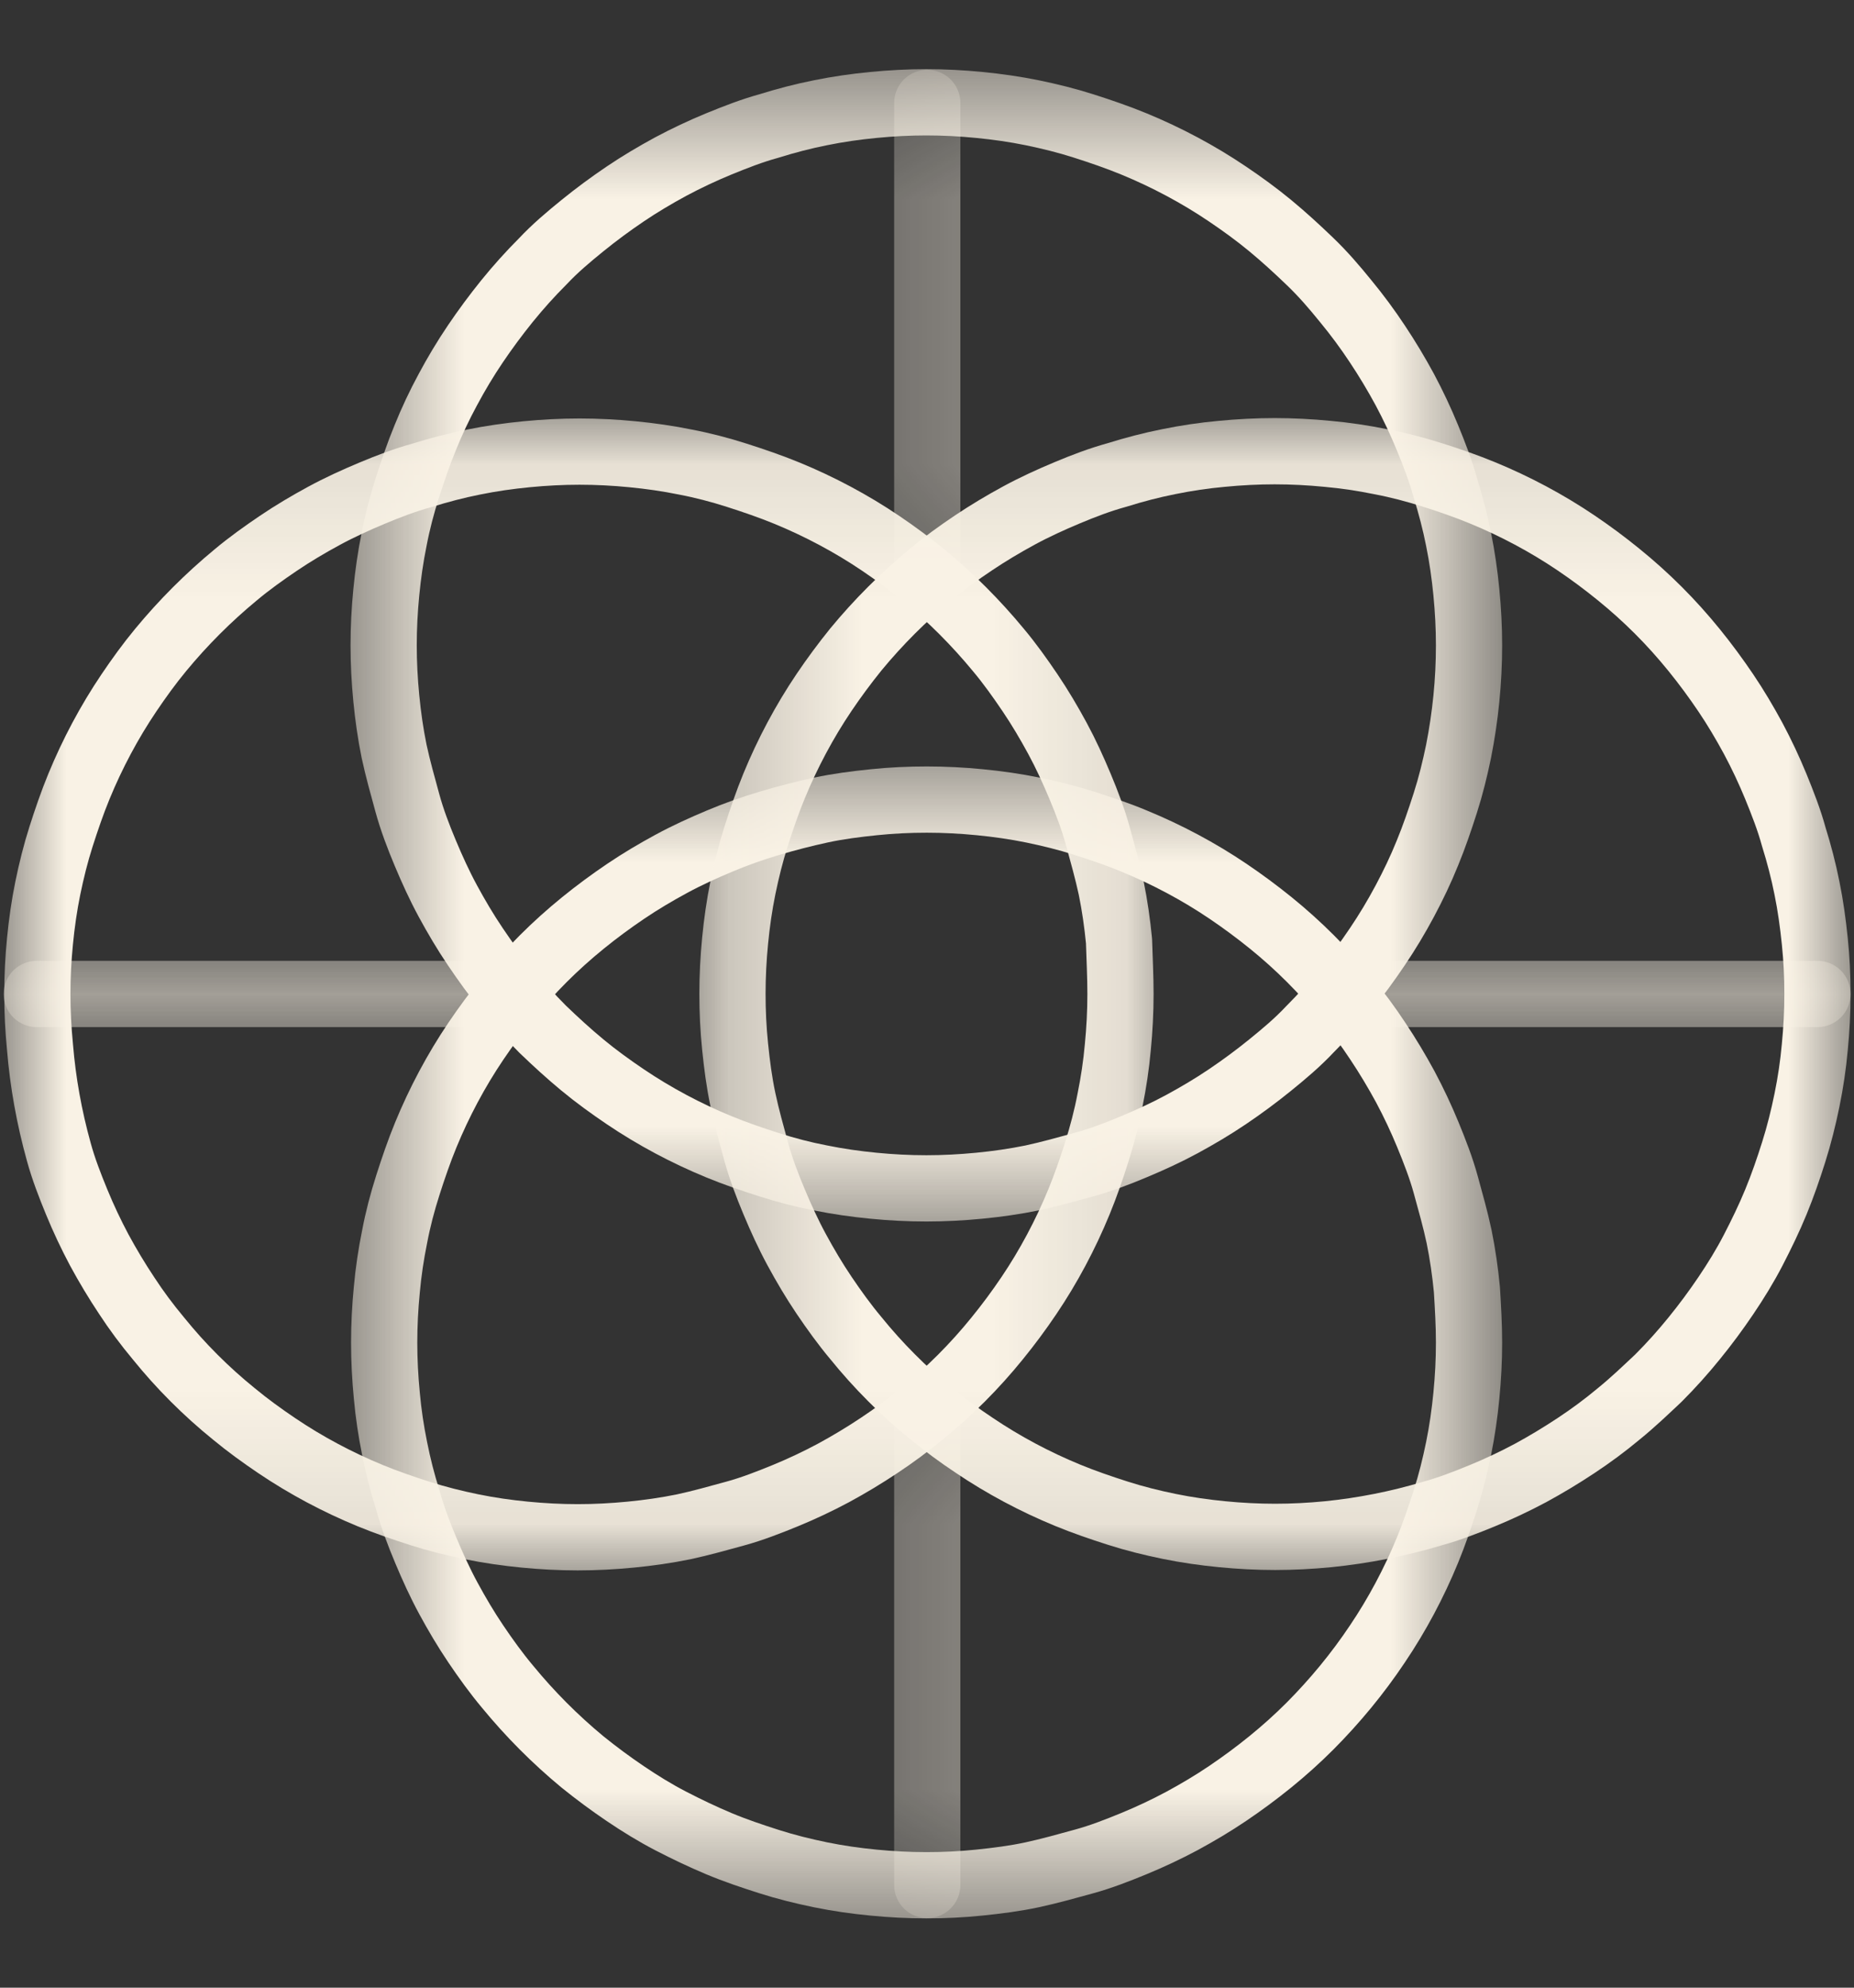 <svg width="14" height="15" viewBox="0 0 14 15" fill="none" xmlns="http://www.w3.org/2000/svg">
<rect x="0" y="0" width="14" height="15" fill="#333333" stroke="none"/>
<mask id="mask0_3_1262" style="mask-type:luminance" maskUnits="userSpaceOnUse" x="9" y="7" width="5" height="1">
<path d="M14 7.22H9.914V7.782H14V7.22Z" fill="white"/>
</mask>
<g mask="url(#mask0_3_1262)">
<path d="M13.724 7.501H10.213" stroke="#F9F2E5" stroke-width="0.5" stroke-linecap="round" stroke-linejoin="round"/>
</g>
<mask id="mask1_3_1262" style="mask-type:luminance" maskUnits="userSpaceOnUse" x="0" y="7" width="5" height="1">
<path d="M4.206 7.22H0V7.782H4.206V7.22Z" fill="white"/>
</mask>
<g mask="url(#mask1_3_1262)">
<path d="M3.788 7.501H0.277" stroke="#F9F2E5" stroke-width="0.5" stroke-linecap="round" stroke-linejoin="round"/>
</g>
<mask id="mask2_3_1262" style="mask-type:luminance" maskUnits="userSpaceOnUse" x="6" y="0" width="2" height="5">
<path d="M7.436 0.5H6.687V4.74H7.436V0.5Z" fill="white"/>
</mask>
<g mask="url(#mask2_3_1262)">
<path d="M7.002 4.288V0.777" stroke="#F9F2E5" stroke-width="0.5" stroke-linecap="round" stroke-linejoin="round"/>
</g>
<mask id="mask3_3_1262" style="mask-type:luminance" maskUnits="userSpaceOnUse" x="6" y="10" width="2" height="5">
<path d="M7.436 10.261H6.687V14.5H7.436V10.261Z" fill="white"/>
</mask>
<g mask="url(#mask3_3_1262)">
<path d="M7.002 14.225V10.714" stroke="#F9F2E5" stroke-width="0.5" stroke-linecap="round" stroke-linejoin="round"/>
</g>
<mask id="mask4_3_1262" style="mask-type:luminance" maskUnits="userSpaceOnUse" x="2" y="5" width="10" height="10">
<path d="M11.371 5.577H2.563V14.5H11.371V5.577Z" fill="white"/>
</mask>
<g mask="url(#mask4_3_1262)">
<path d="M11.093 10.132C11.093 10.266 11.086 10.399 11.073 10.532C11.06 10.666 11.041 10.8 11.014 10.932C10.987 11.064 10.955 11.193 10.914 11.321C10.873 11.449 10.83 11.575 10.779 11.699C10.728 11.823 10.671 11.944 10.608 12.062C10.545 12.18 10.476 12.295 10.401 12.406C10.252 12.629 10.081 12.836 9.892 13.026C9.798 13.12 9.698 13.21 9.592 13.296C9.486 13.382 9.38 13.46 9.269 13.535C9.158 13.61 9.043 13.678 8.925 13.742C8.807 13.805 8.686 13.862 8.562 13.913C8.438 13.964 8.312 14.013 8.184 14.048C8.056 14.083 7.925 14.12 7.795 14.148C7.665 14.176 7.531 14.193 7.395 14.207C7.259 14.221 7.128 14.227 6.995 14.227C6.862 14.227 6.727 14.22 6.595 14.207C6.461 14.194 6.327 14.175 6.195 14.148C6.064 14.121 5.934 14.089 5.806 14.048C5.678 14.007 5.552 13.965 5.428 13.913C5.304 13.861 5.183 13.803 5.065 13.742C4.947 13.681 4.832 13.61 4.721 13.535C4.61 13.46 4.502 13.38 4.398 13.296C4.191 13.125 4.002 12.935 3.832 12.728C3.748 12.628 3.668 12.517 3.593 12.406C3.518 12.295 3.45 12.18 3.386 12.062C3.322 11.944 3.267 11.823 3.215 11.699C3.163 11.575 3.115 11.449 3.08 11.321C3.039 11.193 3.006 11.063 2.98 10.932C2.953 10.8 2.933 10.666 2.921 10.532C2.908 10.398 2.901 10.265 2.901 10.132C2.901 9.999 2.908 9.864 2.921 9.732C2.933 9.598 2.953 9.464 2.98 9.332C3.005 9.2 3.039 9.071 3.08 8.943C3.121 8.815 3.164 8.689 3.215 8.565C3.266 8.441 3.323 8.32 3.386 8.202C3.449 8.084 3.518 7.969 3.593 7.858C3.668 7.747 3.748 7.639 3.832 7.535C3.917 7.43 4.007 7.33 4.102 7.235C4.196 7.141 4.296 7.051 4.402 6.965C4.508 6.879 4.614 6.801 4.725 6.726C4.836 6.651 4.951 6.583 5.069 6.519C5.187 6.455 5.308 6.4 5.432 6.348C5.555 6.296 5.682 6.251 5.81 6.213C5.938 6.175 6.069 6.141 6.199 6.113C6.329 6.085 6.463 6.068 6.599 6.054C6.735 6.04 6.866 6.034 6.999 6.034C7.132 6.034 7.267 6.041 7.399 6.054C7.533 6.067 7.667 6.086 7.799 6.113C7.93 6.14 8.06 6.172 8.188 6.213C8.316 6.254 8.442 6.296 8.566 6.348C8.69 6.399 8.811 6.456 8.929 6.519C9.047 6.582 9.162 6.651 9.273 6.726C9.384 6.801 9.492 6.881 9.596 6.965C9.701 7.05 9.801 7.14 9.896 7.235C9.996 7.335 10.08 7.429 10.166 7.535C10.252 7.638 10.331 7.746 10.405 7.858C10.479 7.969 10.548 8.084 10.612 8.202C10.675 8.32 10.732 8.441 10.783 8.565C10.834 8.689 10.883 8.815 10.918 8.943C10.953 9.071 10.99 9.2 11.018 9.332C11.045 9.464 11.064 9.598 11.077 9.732C11.085 9.864 11.093 9.998 11.093 10.132Z" stroke="#F9F2E5" stroke-width="0.5" stroke-linecap="round" stroke-linejoin="round"/>
</g>
<mask id="mask5_3_1262" style="mask-type:luminance" maskUnits="userSpaceOnUse" x="2" y="0" width="10" height="10">
<path d="M11.371 0.5H2.563V9.426H11.371V0.5Z" fill="white"/>
</mask>
<g mask="url(#mask5_3_1262)">
<path d="M11.093 4.87C11.093 5.139 11.066 5.407 11.014 5.67C10.987 5.801 10.955 5.931 10.914 6.059C10.873 6.187 10.83 6.313 10.779 6.437C10.729 6.561 10.671 6.682 10.608 6.8C10.545 6.918 10.476 7.033 10.401 7.144C10.326 7.255 10.248 7.363 10.162 7.467C10.077 7.572 9.987 7.672 9.892 7.767C9.798 7.867 9.698 7.951 9.592 8.037C9.486 8.123 9.38 8.201 9.269 8.276C9.158 8.351 9.043 8.419 8.925 8.483C8.807 8.547 8.686 8.602 8.562 8.654C8.438 8.706 8.312 8.754 8.184 8.789C8.056 8.824 7.925 8.861 7.795 8.889C7.663 8.916 7.529 8.935 7.395 8.948C7.261 8.961 7.128 8.968 6.995 8.968C6.862 8.968 6.727 8.961 6.595 8.948C6.461 8.935 6.327 8.916 6.195 8.889C6.064 8.864 5.934 8.83 5.806 8.789C5.678 8.748 5.552 8.705 5.428 8.654C5.304 8.603 5.183 8.546 5.065 8.483C4.947 8.42 4.832 8.351 4.721 8.276C4.61 8.201 4.502 8.123 4.398 8.037C4.294 7.951 4.198 7.863 4.098 7.767C4.003 7.672 3.913 7.572 3.828 7.467C3.744 7.367 3.664 7.255 3.589 7.144C3.514 7.033 3.446 6.918 3.382 6.8C3.318 6.682 3.263 6.561 3.211 6.437C3.159 6.313 3.111 6.187 3.076 6.059C3.041 5.931 3.004 5.8 2.976 5.67C2.949 5.538 2.93 5.404 2.917 5.27C2.904 5.136 2.897 5.003 2.897 4.87C2.897 4.737 2.904 4.602 2.917 4.47C2.93 4.336 2.949 4.202 2.976 4.07C3.001 3.939 3.035 3.809 3.076 3.681C3.117 3.553 3.16 3.427 3.211 3.303C3.261 3.179 3.318 3.058 3.382 2.94C3.445 2.822 3.514 2.707 3.589 2.596C3.664 2.485 3.744 2.377 3.828 2.273C3.913 2.168 4.003 2.068 4.098 1.973C4.192 1.873 4.292 1.789 4.398 1.703C4.504 1.617 4.61 1.539 4.721 1.464C4.832 1.389 4.947 1.321 5.065 1.257C5.183 1.194 5.304 1.137 5.428 1.086C5.553 1.035 5.678 0.986 5.806 0.951C5.934 0.911 6.064 0.877 6.195 0.851C6.327 0.824 6.461 0.805 6.595 0.792C6.729 0.779 6.862 0.772 6.995 0.772C7.128 0.772 7.263 0.779 7.395 0.792C7.529 0.805 7.663 0.824 7.795 0.851C7.926 0.878 8.056 0.91 8.184 0.951C8.312 0.992 8.438 1.035 8.562 1.086C8.686 1.137 8.807 1.194 8.925 1.257C9.043 1.32 9.158 1.389 9.269 1.464C9.38 1.539 9.488 1.617 9.592 1.703C9.696 1.789 9.792 1.877 9.892 1.973C9.992 2.069 10.076 2.167 10.162 2.273C10.247 2.376 10.327 2.484 10.401 2.596C10.475 2.707 10.544 2.822 10.608 2.94C10.671 3.058 10.728 3.179 10.779 3.303C10.83 3.427 10.879 3.553 10.914 3.681C10.954 3.809 10.988 3.939 11.014 4.07C11.041 4.202 11.06 4.336 11.073 4.47C11.086 4.604 11.093 4.737 11.093 4.87Z" stroke="#F9F2E5" stroke-width="0.5" stroke-linecap="round" stroke-linejoin="round"/>
</g>
<mask id="mask6_3_1262" style="mask-type:luminance" maskUnits="userSpaceOnUse" x="0" y="3" width="9" height="9">
<path d="M8.892 3.097H0V11.905H8.892V3.097Z" fill="white"/>
</mask>
<g mask="url(#mask6_3_1262)">
<path d="M8.461 7.502C8.461 7.636 8.454 7.77 8.441 7.902C8.429 8.036 8.409 8.17 8.382 8.302C8.357 8.434 8.323 8.563 8.282 8.693C8.241 8.823 8.198 8.947 8.147 9.071C8.096 9.195 8.039 9.316 7.976 9.434C7.913 9.552 7.844 9.667 7.769 9.778C7.694 9.889 7.614 9.997 7.53 10.1C7.445 10.205 7.355 10.305 7.26 10.4C7.16 10.5 7.066 10.584 6.96 10.67C6.857 10.755 6.749 10.835 6.637 10.909C6.526 10.983 6.411 11.052 6.293 11.116C6.175 11.179 6.054 11.236 5.93 11.287C5.805 11.338 5.68 11.387 5.552 11.422C5.424 11.457 5.293 11.494 5.163 11.522C5.031 11.549 4.897 11.568 4.763 11.581C4.629 11.594 4.496 11.601 4.363 11.601C4.23 11.601 4.095 11.594 3.963 11.581C3.829 11.568 3.695 11.549 3.563 11.522C3.432 11.495 3.302 11.463 3.174 11.422C3.046 11.381 2.92 11.338 2.796 11.287C2.672 11.236 2.551 11.179 2.433 11.116C2.315 11.053 2.2 10.984 2.089 10.909C1.978 10.834 1.87 10.756 1.766 10.67C1.661 10.585 1.561 10.495 1.466 10.4C1.366 10.3 1.282 10.206 1.196 10.1C1.11 9.997 1.03 9.89 0.957 9.778C0.883 9.667 0.814 9.552 0.75 9.434C0.687 9.316 0.63 9.195 0.579 9.071C0.528 8.947 0.479 8.821 0.444 8.693C0.372 8.434 0.324 8.17 0.302 7.902C0.289 7.768 0.282 7.635 0.282 7.502C0.282 7.369 0.289 7.234 0.302 7.102C0.315 6.968 0.334 6.834 0.361 6.702C0.388 6.571 0.42 6.441 0.461 6.313C0.502 6.185 0.545 6.059 0.596 5.935C0.647 5.811 0.704 5.69 0.767 5.572C0.83 5.454 0.899 5.339 0.974 5.228C1.049 5.117 1.127 5.009 1.213 4.905C1.383 4.699 1.573 4.509 1.779 4.339C1.879 4.255 1.991 4.175 2.102 4.1C2.213 4.025 2.328 3.957 2.446 3.893C2.564 3.829 2.685 3.774 2.809 3.722C2.933 3.67 3.059 3.622 3.187 3.587C3.315 3.547 3.445 3.513 3.576 3.487C3.708 3.46 3.842 3.441 3.976 3.428C4.11 3.415 4.243 3.408 4.376 3.408C4.509 3.408 4.644 3.415 4.776 3.428C4.91 3.441 5.044 3.46 5.176 3.487C5.307 3.512 5.437 3.546 5.565 3.587C5.693 3.628 5.819 3.671 5.943 3.722C6.067 3.773 6.188 3.83 6.306 3.893C6.424 3.956 6.539 4.025 6.65 4.1C6.761 4.175 6.869 4.255 6.973 4.339C7.179 4.509 7.369 4.699 7.539 4.905C7.623 5.005 7.703 5.117 7.778 5.228C7.853 5.339 7.921 5.454 7.985 5.572C8.049 5.69 8.104 5.811 8.156 5.935C8.208 6.059 8.256 6.185 8.291 6.313C8.326 6.441 8.363 6.572 8.391 6.702C8.418 6.834 8.437 6.968 8.45 7.102C8.454 7.235 8.461 7.368 8.461 7.502Z" stroke="#F9F2E5" stroke-width="0.5" stroke-linecap="round" stroke-linejoin="round"/>
</g>
<mask id="mask7_3_1262" style="mask-type:luminance" maskUnits="userSpaceOnUse" x="5" y="3" width="9" height="9">
<path d="M14 3.097H5.23V11.905H14V3.097Z" fill="white"/>
</mask>
<g mask="url(#mask7_3_1262)">
<path d="M13.724 7.502C13.724 7.636 13.717 7.77 13.704 7.902C13.692 8.036 13.672 8.17 13.645 8.302C13.618 8.434 13.586 8.563 13.545 8.693C13.504 8.823 13.461 8.947 13.41 9.071C13.359 9.195 13.3 9.316 13.239 9.434C13.178 9.552 13.107 9.667 13.032 9.778C12.957 9.889 12.877 9.997 12.793 10.1C12.708 10.205 12.618 10.305 12.523 10.4C12.423 10.494 12.329 10.584 12.223 10.67C12.12 10.756 12.013 10.835 11.901 10.909C11.789 10.983 11.675 11.052 11.557 11.116C11.439 11.179 11.318 11.236 11.194 11.287C11.07 11.338 10.944 11.387 10.816 11.422C10.559 11.499 10.296 11.551 10.029 11.578C9.895 11.591 9.762 11.598 9.629 11.598C9.496 11.598 9.361 11.591 9.229 11.578C9.095 11.565 8.961 11.546 8.829 11.519C8.697 11.492 8.568 11.46 8.44 11.419C8.312 11.378 8.186 11.335 8.062 11.284C7.938 11.233 7.817 11.176 7.699 11.113C7.581 11.05 7.466 10.981 7.355 10.906C7.243 10.832 7.135 10.752 7.032 10.667C6.927 10.583 6.827 10.493 6.732 10.397C6.637 10.302 6.547 10.202 6.462 10.097C6.378 9.997 6.298 9.886 6.223 9.775C6.148 9.664 6.08 9.549 6.016 9.431C5.952 9.313 5.897 9.192 5.845 9.068C5.793 8.944 5.745 8.818 5.71 8.69C5.675 8.562 5.638 8.431 5.61 8.299C5.582 8.167 5.565 8.036 5.551 7.899C5.537 7.762 5.531 7.632 5.531 7.499C5.531 7.366 5.538 7.231 5.551 7.099C5.564 6.965 5.583 6.831 5.61 6.699C5.637 6.568 5.669 6.438 5.71 6.31C5.751 6.182 5.794 6.056 5.845 5.932C5.896 5.808 5.953 5.687 6.016 5.569C6.079 5.451 6.148 5.336 6.223 5.225C6.298 5.114 6.378 5.006 6.462 4.902C6.632 4.696 6.822 4.506 7.028 4.336C7.128 4.252 7.239 4.172 7.351 4.097C7.463 4.022 7.577 3.954 7.695 3.89C7.813 3.826 7.934 3.771 8.058 3.719C8.182 3.667 8.308 3.619 8.436 3.584C8.564 3.544 8.694 3.51 8.825 3.484C8.957 3.457 9.091 3.437 9.225 3.425C9.359 3.412 9.492 3.405 9.625 3.405C9.758 3.405 9.892 3.412 10.025 3.425C10.159 3.437 10.293 3.457 10.425 3.484C10.557 3.509 10.686 3.543 10.816 3.584C10.946 3.625 11.07 3.668 11.194 3.719C11.318 3.77 11.439 3.827 11.557 3.89C11.675 3.953 11.79 4.022 11.901 4.097C12.012 4.172 12.12 4.252 12.223 4.336C12.328 4.421 12.428 4.511 12.523 4.606C12.617 4.7 12.707 4.8 12.793 4.906C12.879 5.012 12.957 5.118 13.032 5.229C13.107 5.34 13.175 5.455 13.239 5.573C13.302 5.691 13.359 5.812 13.41 5.936C13.461 6.061 13.51 6.186 13.545 6.314C13.585 6.442 13.619 6.572 13.645 6.703C13.672 6.835 13.69 6.967 13.704 7.103C13.718 7.239 13.724 7.368 13.724 7.502Z" stroke="#F9F2E5" stroke-width="0.5" stroke-linecap="round" stroke-linejoin="round"/>
</g>
</svg>
